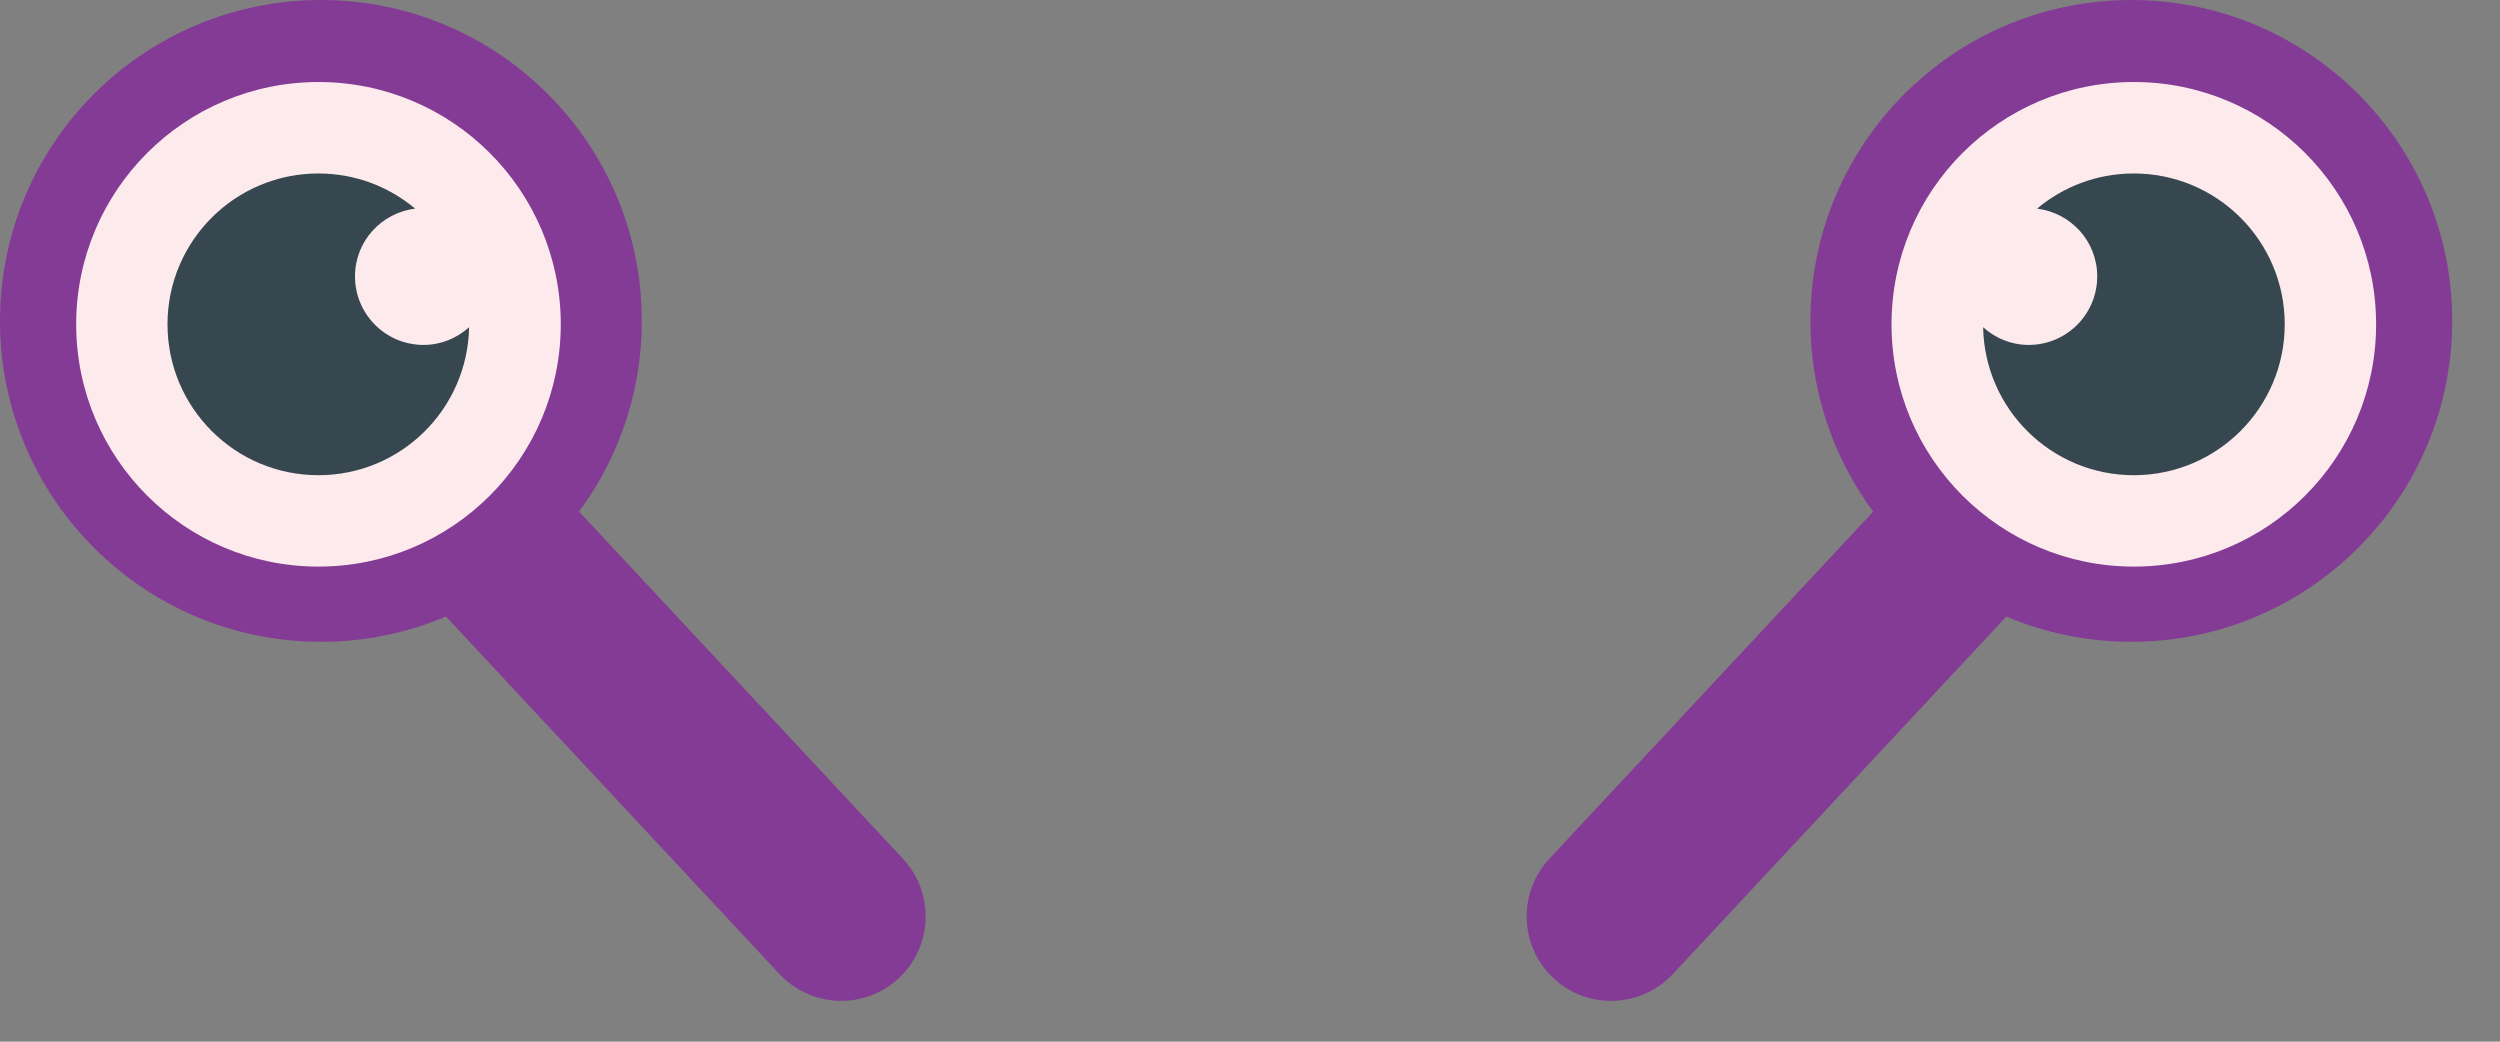 <?xml version="1.0" encoding="UTF-8" standalone="no"?>
<!DOCTYPE svg PUBLIC "-//W3C//DTD SVG 1.1//EN" "http://www.w3.org/Graphics/SVG/1.1/DTD/svg11.dtd">
<svg width="100%" height="100%" viewBox="0 0 36 15" version="1.1" xmlns="http://www.w3.org/2000/svg" xmlns:xlink="http://www.w3.org/1999/xlink" xml:space="preserve" xmlns:serif="http://www.serif.com/" style="fill-rule:evenodd;clip-rule:evenodd;stroke-linejoin:round;stroke-miterlimit:2;">
    <rect x="0" y="0" width="36" height="15" fill="#808080" stroke="none"/>
    <g transform="matrix(1,0,0,1,-451.68,-311.207)">
        <g>
            <g transform="matrix(0,-1,-1,0,456.301,311.207)">
                <path d="M-4.621,-4.621C-7.173,-4.621 -9.242,-2.552 -9.242,0C-9.242,2.552 -7.173,4.621 -4.621,4.621C-2.069,4.621 0,2.552 0,0C0,-2.552 -2.069,-4.621 -4.621,-4.621" style="fill:rgb(132,59,149);fill-rule:nonzero;"/>
            </g>
            <g transform="matrix(1,0,0,1,463.606,316.176)">
                <path d="M0,9.429C-0.26,9.389 -0.508,9.264 -0.702,9.057L-7.172,2.122C-7.631,1.631 -7.604,0.861 -7.113,0.403C-6.622,-0.056 -5.852,-0.029 -5.394,0.462L1.077,7.398C1.534,7.889 1.508,8.659 1.017,9.117C0.733,9.382 0.356,9.485 0,9.429" style="fill:rgb(132,59,149);fill-rule:nonzero;"/>
            </g>
            <g transform="matrix(0,-1,-1,0,456.266,312.388)">
                <path d="M-3.489,-3.489C-5.416,-3.489 -6.978,-1.927 -6.978,-0C-6.978,1.927 -5.416,3.489 -3.489,3.489C-1.563,3.489 -0,1.927 -0,-0C-0,-1.927 -1.563,-3.489 -3.489,-3.489" style="fill:rgb(252,234,237);fill-rule:nonzero;"/>
            </g>
            <g transform="matrix(1,0,0,1,457.779,315.581)">
                <path d="M0,0.593C-0.546,0.593 -0.987,0.151 -0.987,-0.395C-0.987,-0.899 -0.608,-1.309 -0.121,-1.37C-0.499,-1.686 -0.984,-1.876 -1.514,-1.876C-2.714,-1.876 -3.687,-0.903 -3.687,0.296C-3.687,1.496 -2.714,2.469 -1.514,2.469C-0.328,2.469 0.634,1.519 0.656,0.338C0.482,0.495 0.253,0.593 0,0.593" style="fill:rgb(55,71,79);fill-rule:nonzero;"/>
            </g>
            <g transform="matrix(0,1,1,0,482.371,311.207)">
                <path d="M4.621,-4.621C7.173,-4.621 9.242,-2.552 9.242,0C9.242,2.552 7.173,4.621 4.621,4.621C2.069,4.621 0,2.552 0,0C0,-2.552 2.069,-4.621 4.621,-4.621" style="fill:rgb(132,59,149);fill-rule:nonzero;"/>
            </g>
            <g transform="matrix(1,0,0,1,475.067,316.176)">
                <path d="M0,9.429C0.26,9.389 0.508,9.264 0.702,9.057L7.172,2.122C7.631,1.631 7.604,0.861 7.113,0.403C6.622,-0.056 5.853,-0.029 5.394,0.462L-1.077,7.398C-1.534,7.889 -1.508,8.659 -1.017,9.117C-0.733,9.382 -0.356,9.485 0,9.429" style="fill:rgb(132,59,149);fill-rule:nonzero;"/>
            </g>
            <g transform="matrix(0,1,1,0,482.407,312.388)">
                <path d="M3.489,-3.489C5.416,-3.489 6.978,-1.927 6.978,-0C6.978,1.927 5.416,3.489 3.489,3.489C1.563,3.489 0,1.927 0,-0C0,-1.927 1.563,-3.489 3.489,-3.489" style="fill:rgb(252,234,237);fill-rule:nonzero;"/>
            </g>
            <g transform="matrix(1,0,0,1,480.893,315.581)">
                <path d="M0,0.593C0.546,0.593 0.987,0.151 0.987,-0.395C0.987,-0.899 0.608,-1.309 0.121,-1.37C0.499,-1.686 0.984,-1.876 1.514,-1.876C2.714,-1.876 3.687,-0.903 3.687,0.296C3.687,1.496 2.714,2.469 1.514,2.469C0.329,2.469 -0.634,1.519 -0.656,0.338C-0.482,0.495 -0.253,0.593 0,0.593" style="fill:rgb(55,71,79);fill-rule:nonzero;"/>
            </g>
        </g>
    </g>
</svg>
